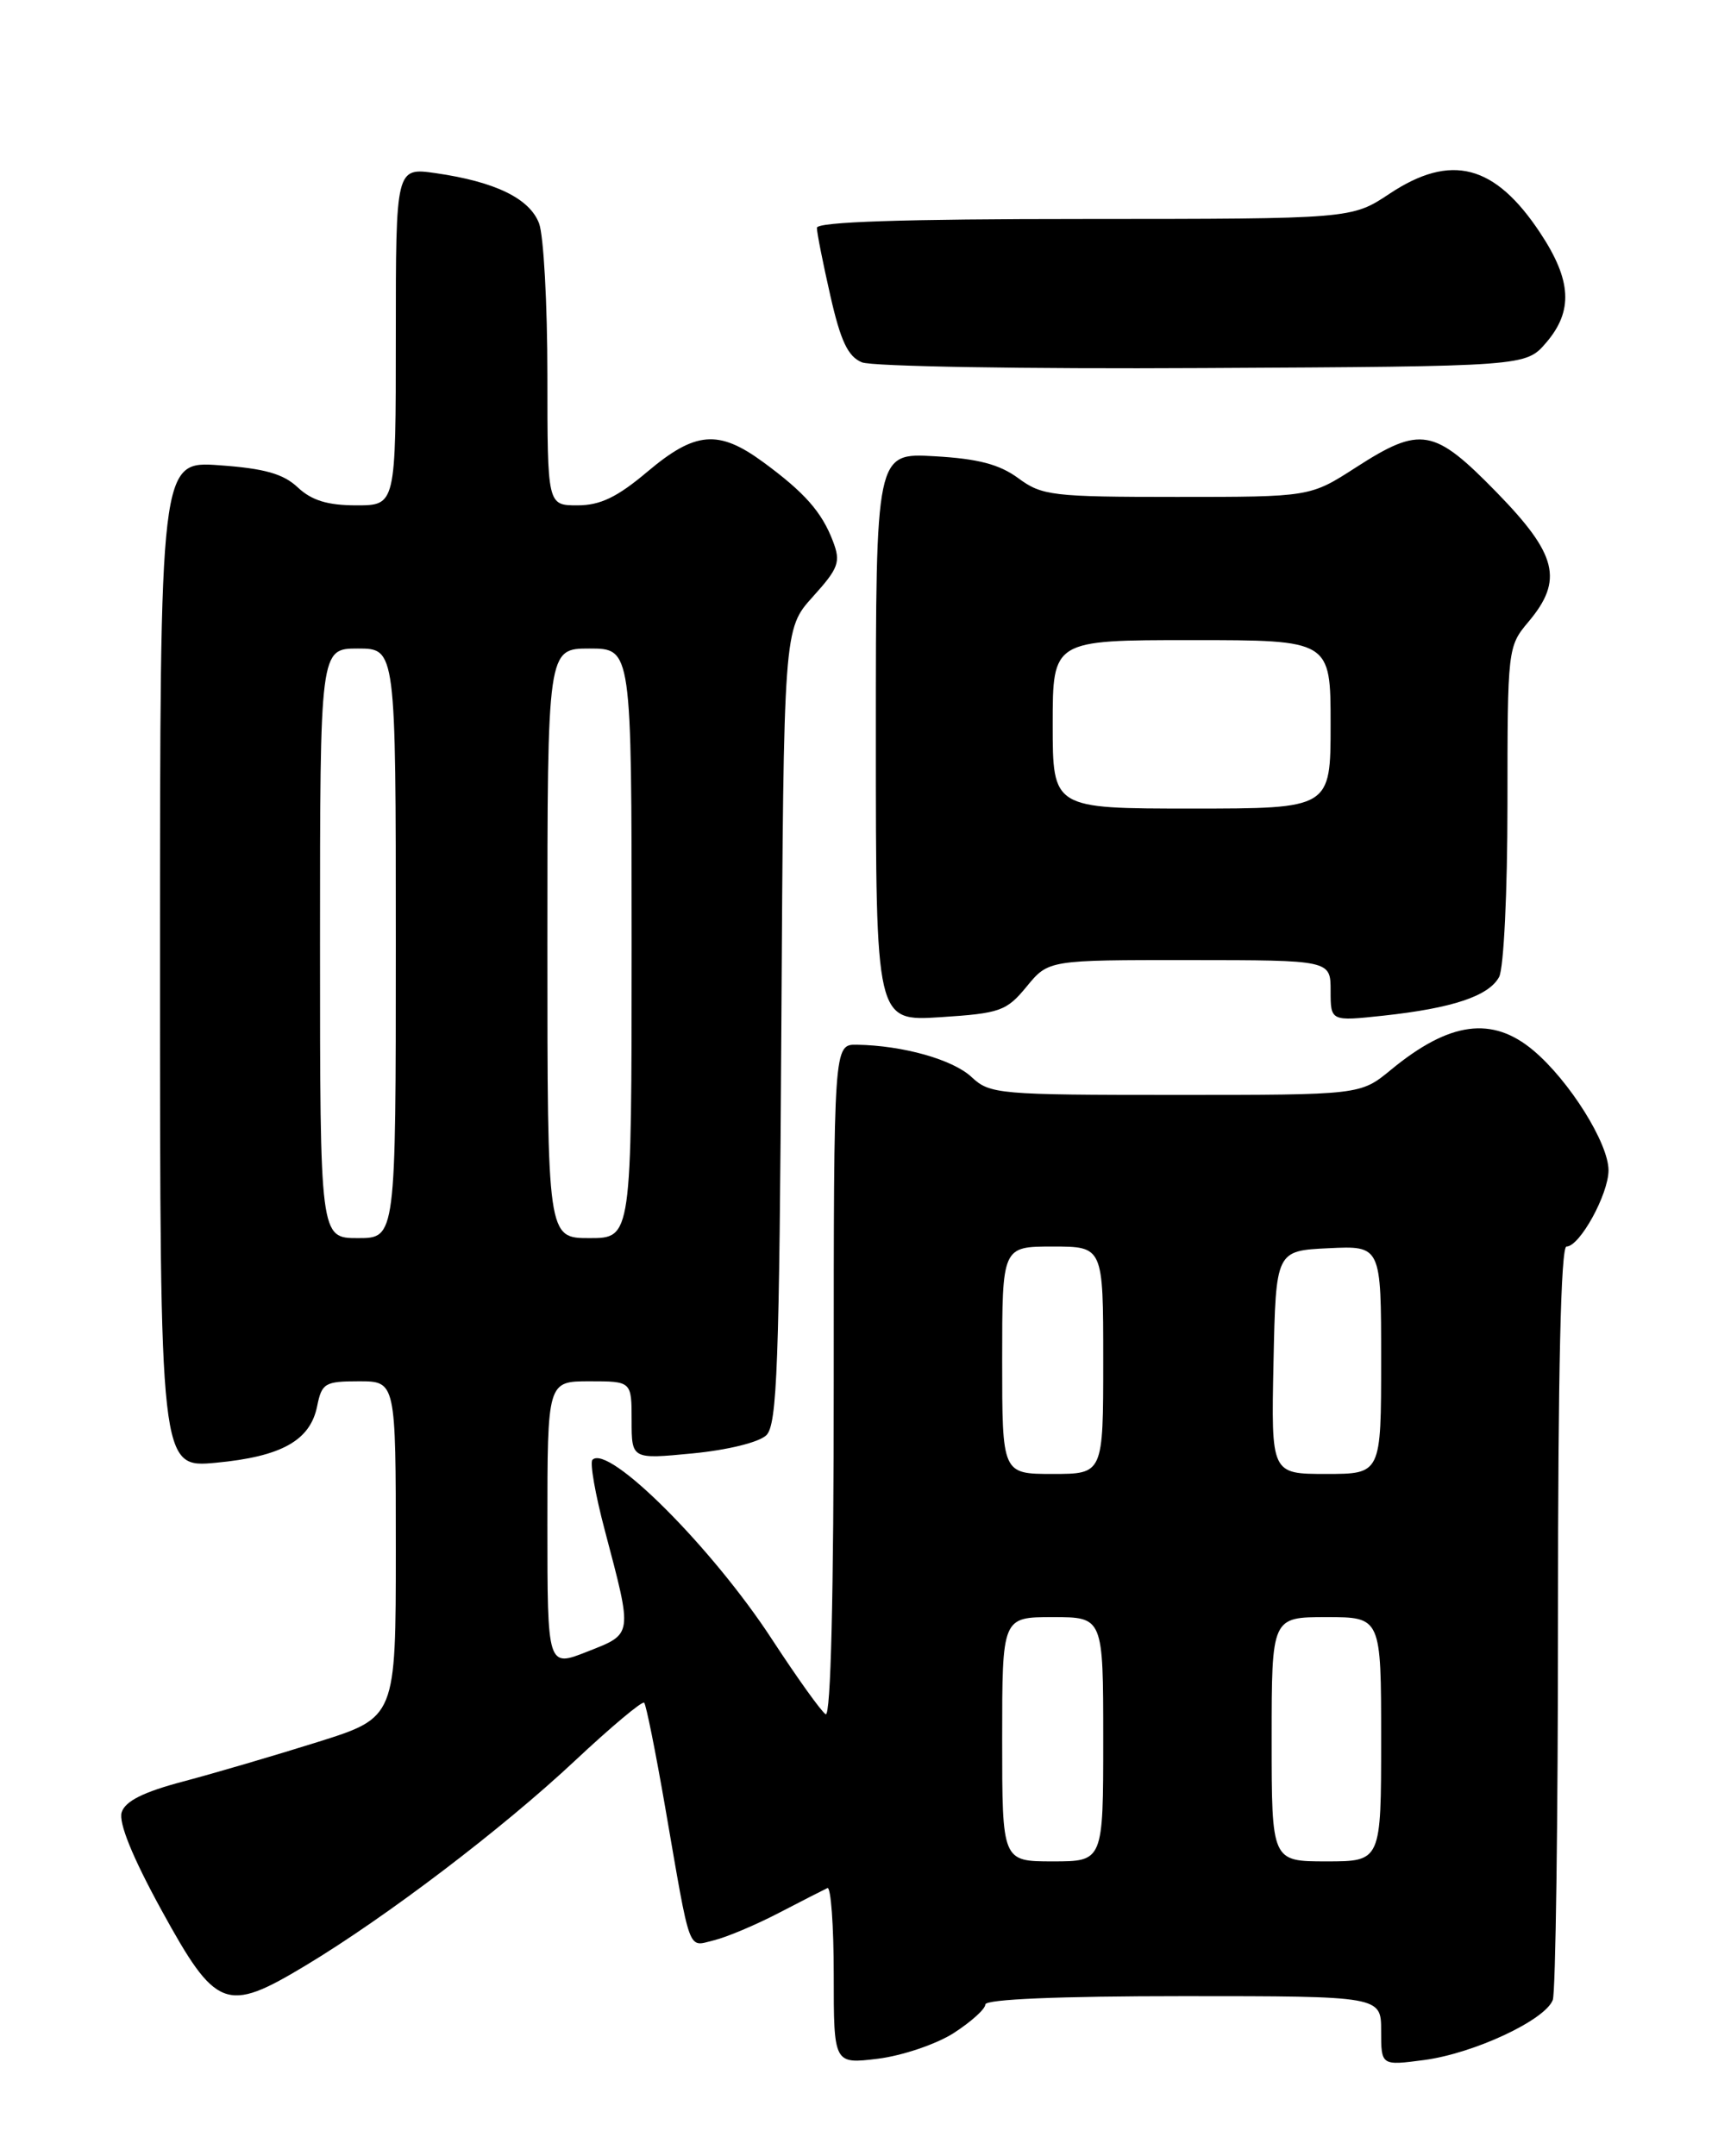 <?xml version="1.0" encoding="UTF-8" standalone="no"?>
<!DOCTYPE svg PUBLIC "-//W3C//DTD SVG 1.1//EN" "http://www.w3.org/Graphics/SVG/1.1/DTD/svg11.dtd" >
<svg xmlns="http://www.w3.org/2000/svg" xmlns:xlink="http://www.w3.org/1999/xlink" version="1.1" viewBox="0 0 204 256">
 <g >
 <path fill="currentColor"
d=" M 113.25 241.38 C 115.31 240.05 117.00 238.53 117.00 237.99 C 117.00 237.37 125.73 237.00 140.50 237.00 C 164.00 237.00 164.00 237.00 164.00 241.13 C 164.00 245.26 164.00 245.26 169.14 244.58 C 175.03 243.79 183.45 239.86 184.38 237.46 C 184.72 236.57 185.00 216.07 185.00 191.92 C 185.00 162.88 185.34 148.00 186.01 148.00 C 187.58 148.00 190.99 141.80 191.00 138.95 C 191.00 135.73 186.35 128.32 182.09 124.73 C 177.19 120.60 172.11 121.29 165.16 127.02 C 161.54 130.00 161.54 130.00 139.59 130.00 C 118.58 130.00 117.53 129.91 115.37 127.88 C 113.15 125.80 107.23 124.13 101.75 124.04 C 99.00 124.00 99.00 124.00 99.00 164.06 C 99.00 189.37 98.65 203.90 98.04 203.53 C 97.51 203.20 94.66 199.21 91.69 194.67 C 84.60 183.78 72.24 171.42 70.35 173.32 C 70.02 173.64 70.68 177.42 71.82 181.71 C 75.14 194.28 75.19 193.95 69.75 196.09 C 65.00 197.97 65.00 197.97 65.00 180.98 C 65.00 164.00 65.00 164.00 70.00 164.00 C 75.00 164.00 75.00 164.00 75.00 168.63 C 75.00 173.26 75.00 173.26 82.25 172.56 C 86.41 172.16 90.14 171.24 91.00 170.40 C 92.28 169.14 92.54 162.12 92.78 121.80 C 93.06 74.68 93.06 74.68 96.51 70.86 C 99.59 67.45 99.85 66.73 98.91 64.27 C 97.59 60.79 95.54 58.47 90.60 54.85 C 85.31 50.98 82.56 51.21 76.88 56.00 C 73.29 59.03 71.28 60.00 68.57 60.00 C 65.00 60.00 65.00 60.00 65.00 44.57 C 65.00 36.08 64.55 27.95 64.01 26.52 C 62.88 23.56 58.81 21.58 51.75 20.56 C 47.00 19.88 47.00 19.88 47.00 39.94 C 47.00 60.00 47.00 60.00 42.31 60.00 C 38.91 60.00 37.01 59.42 35.36 57.87 C 33.64 56.25 31.40 55.62 26.05 55.24 C 19.00 54.73 19.00 54.73 19.00 114.51 C 19.00 174.29 19.00 174.29 25.64 173.67 C 33.43 172.94 36.84 171.03 37.66 166.95 C 38.21 164.22 38.58 164.00 42.62 164.00 C 47.00 164.00 47.00 164.00 47.00 183.95 C 47.00 203.91 47.00 203.91 37.75 206.82 C 32.66 208.42 25.47 210.53 21.77 211.51 C 17.04 212.76 14.87 213.84 14.45 215.17 C 14.06 216.39 15.72 220.49 19.17 226.78 C 25.65 238.59 26.83 239.05 36.26 233.38 C 45.83 227.63 59.66 217.12 68.29 209.03 C 72.57 205.02 76.26 201.93 76.49 202.16 C 76.72 202.39 77.84 207.96 78.98 214.54 C 82.06 232.33 81.62 231.13 84.77 230.37 C 86.27 230.01 89.75 228.54 92.50 227.11 C 95.25 225.68 97.84 224.36 98.25 224.17 C 98.66 223.99 99.00 228.61 99.00 234.45 C 99.00 245.07 99.00 245.07 104.25 244.43 C 107.14 244.07 111.19 242.70 113.25 241.38 Z  M 121.91 117.13 C 124.50 113.98 124.50 113.98 141.25 113.99 C 158.00 114.00 158.00 114.00 158.00 117.63 C 158.00 121.26 158.00 121.26 164.25 120.59 C 172.48 119.70 176.79 118.26 178.01 115.99 C 178.56 114.95 179.00 105.90 179.00 95.46 C 179.00 77.00 179.03 76.75 181.50 73.82 C 185.66 68.87 184.92 65.84 177.71 58.45 C 170.26 50.82 168.70 50.54 161.00 55.50 C 155.57 59.00 155.57 59.00 139.74 59.00 C 124.97 59.00 123.72 58.85 120.92 56.78 C 118.68 55.13 116.14 54.46 110.96 54.17 C 104.00 53.77 104.00 53.77 104.00 87.52 C 104.00 121.26 104.00 121.26 111.66 120.77 C 118.77 120.31 119.51 120.05 121.91 117.13 Z  M 183.59 40.69 C 186.82 36.93 186.63 33.29 182.88 27.64 C 177.50 19.51 172.29 18.16 165.00 23.00 C 160.50 25.99 160.50 25.99 128.75 26.00 C 107.20 26.00 97.00 26.34 97.00 27.05 C 97.00 27.63 97.72 31.26 98.60 35.12 C 99.82 40.50 100.69 42.34 102.35 43.02 C 103.53 43.51 121.75 43.82 142.84 43.70 C 181.17 43.50 181.17 43.50 183.59 40.69 Z  M 119.00 206.50 C 119.00 192.00 119.00 192.00 125.00 192.00 C 131.00 192.00 131.00 192.00 131.00 206.50 C 131.00 221.00 131.00 221.00 125.00 221.00 C 119.00 221.00 119.00 221.00 119.00 206.50 Z  M 151.00 206.50 C 151.00 192.00 151.00 192.00 157.50 192.00 C 164.00 192.00 164.00 192.00 164.00 206.50 C 164.00 221.00 164.00 221.00 157.50 221.00 C 151.00 221.00 151.00 221.00 151.00 206.50 Z  M 119.00 161.50 C 119.00 148.00 119.00 148.00 125.00 148.00 C 131.00 148.00 131.00 148.00 131.00 161.50 C 131.00 175.00 131.00 175.00 125.00 175.00 C 119.00 175.00 119.00 175.00 119.00 161.50 Z  M 151.22 161.75 C 151.50 148.50 151.50 148.50 157.75 148.20 C 164.00 147.90 164.00 147.90 164.00 161.45 C 164.00 175.00 164.00 175.00 157.47 175.00 C 150.94 175.00 150.94 175.00 151.22 161.75 Z  M 38.00 112.00 C 38.00 77.00 38.00 77.00 42.50 77.00 C 47.00 77.00 47.00 77.00 47.00 112.00 C 47.00 147.00 47.00 147.00 42.50 147.00 C 38.00 147.00 38.00 147.00 38.00 112.00 Z  M 65.00 112.00 C 65.00 77.00 65.00 77.00 70.00 77.00 C 75.00 77.00 75.00 77.00 75.00 112.00 C 75.00 147.00 75.00 147.00 70.00 147.00 C 65.00 147.00 65.00 147.00 65.00 112.00 Z  M 125.00 86.00 C 125.00 76.00 125.00 76.00 141.50 76.00 C 158.00 76.00 158.00 76.00 158.00 86.00 C 158.00 96.00 158.00 96.00 141.50 96.00 C 125.00 96.00 125.00 96.00 125.00 86.00 Z "/>
</g>
</svg>